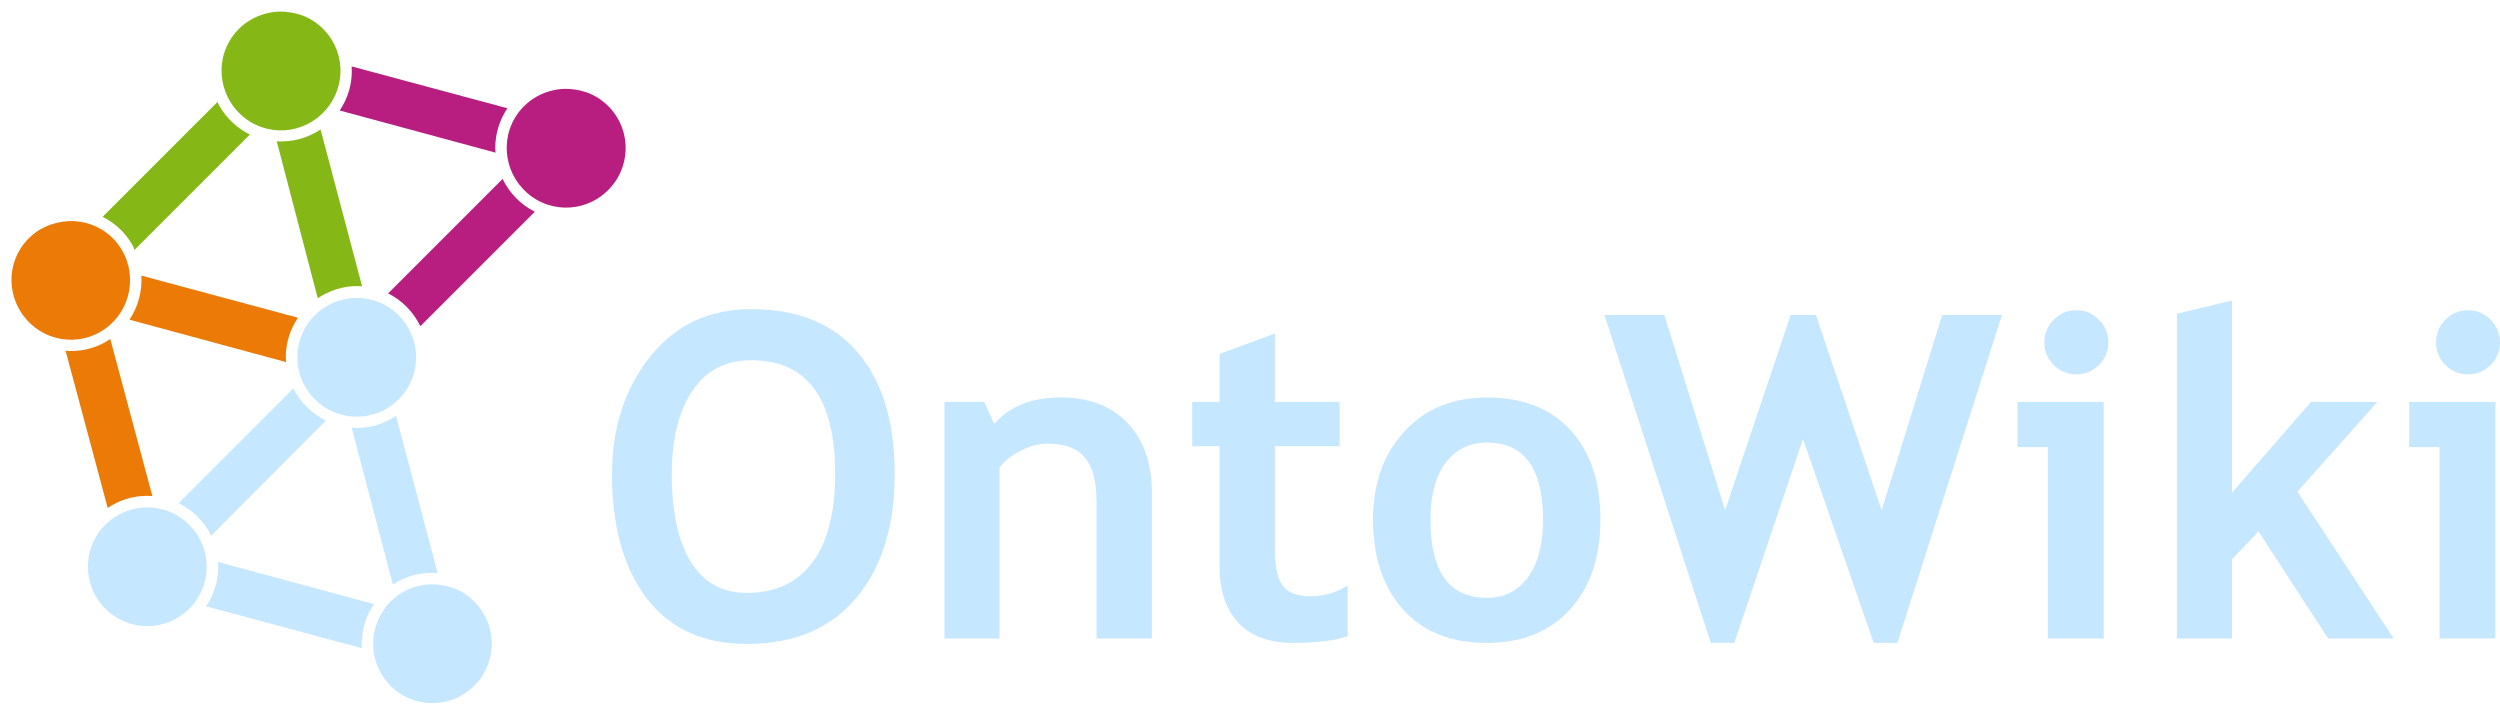 <?xml version="1.0" encoding="UTF-8" standalone="no"?>
<svg
   xmlns:dc="http://purl.org/dc/elements/1.1/"
   xmlns:cc="http://creativecommons.org/ns#"
   xmlns:rdf="http://www.w3.org/1999/02/22-rdf-syntax-ns#"
   xmlns:svg="http://www.w3.org/2000/svg"
   xmlns="http://www.w3.org/2000/svg"
   xmlns:xlink="http://www.w3.org/1999/xlink"
   xmlns:sodipodi="http://sodipodi.sourceforge.net/DTD/sodipodi-0.dtd"
   xmlns:inkscape="http://www.inkscape.org/namespaces/inkscape"
   width="276.379"
   height="78.977"
   viewBox="0 0 221.103 63.182"
   version="1.1"
   id="svg2"
   inkscape:version="0.48.5 r10040"
   sodipodi:docname="logo_light.svg">
  <sodipodi:namedview
     pagecolor="#ffffff"
     bordercolor="#666666"
     borderopacity="1"
     objecttolerance="10"
     gridtolerance="10"
     guidetolerance="10"
     inkscape:pageopacity="0"
     inkscape:pageshadow="2"
     inkscape:window-width="1920"
     inkscape:window-height="1027"
     id="namedview984"
     showgrid="false"
     fit-margin-top="0"
     fit-margin-left="0"
     fit-margin-right="0"
     fit-margin-bottom="0"
     inkscape:zoom="1.7940585"
     inkscape:cx="-15.944223"
     inkscape:cy="50.216371"
     inkscape:window-x="0"
     inkscape:window-y="24"
     inkscape:window-maximized="1"
     inkscape:current-layer="svg2" />
  <defs
     id="defs4">
    <g
       id="g6">
      <symbol
         overflow="visible"
         id="glyph0-0"
         style="overflow:visible">
        <path
           style="stroke:none"
           d="m 2.5,-6.844 0,-15 15,0 0,15 z m 2.5,-2.5 10,0 0,-10 -10,0 z m 0,0"
           id="path9"
           inkscape:connector-curvature="0" />
      </symbol>
      <symbol
         overflow="visible"
         id="glyph0-1"
         style="overflow:visible">
        <path
           style="stroke:none"
           d="m 1.562,-14.547 c 0,-4.082 1.113,-7.531 3.344,-10.344 2.238,-2.82 5.227,-4.234 8.969,-4.234 4.113,0 7.254,1.277 9.422,3.828 2.176,2.555 3.266,6.137 3.266,10.75 0,4.605 -1.137,8.262 -3.406,10.969 -2.273,2.711 -5.496,4.062 -9.672,4.062 -3.844,0 -6.793,-1.336 -8.844,-4.016 C 2.586,-6.219 1.562,-9.891 1.562,-14.547 z m 5.281,0 c 0,3.344 0.562,5.934 1.688,7.766 1.133,1.836 2.785,2.75 4.953,2.75 2.531,0 4.461,-0.895 5.797,-2.688 1.344,-1.801 2.016,-4.41 2.016,-7.828 0,-6.707 -2.477,-10.062 -7.422,-10.062 -2.273,0 -4.012,0.914 -5.219,2.734 -1.211,1.812 -1.812,4.258 -1.812,7.328 z m 0,0"
           id="path12"
           inkscape:connector-curvature="0" />
      </symbol>
      <symbol
         overflow="visible"
         id="glyph0-2"
         style="overflow:visible">
        <path
           style="stroke:none"
           d="m 16.094,0 0,-12.094 c 0,-1.781 -0.344,-3.082 -1.031,-3.906 -0.68,-0.82 -1.793,-1.234 -3.344,-1.234 -0.719,0 -1.484,0.203 -2.297,0.609 -0.812,0.406 -1.449,0.906 -1.906,1.5 l 0,15.125 -4.875,0 0,-20.922 3.516,0 0.891,1.953 c 1.332,-1.562 3.297,-2.344 5.891,-2.344 2.477,0 4.438,0.746 5.875,2.234 1.445,1.492 2.172,3.574 2.172,6.25 l 0,12.828 z m 0,0"
           id="path15"
           inkscape:connector-curvature="0" />
      </symbol>
      <symbol
         overflow="visible"
         id="glyph0-3"
         style="overflow:visible">
        <path
           style="stroke:none"
           d="m 3.375,-17 -2.422,0 0,-3.922 2.422,0 0,-4.25 4.891,-1.797 0,6.047 5.734,0 0,3.922 -5.734,0 0,9.172 c 0,1.492 0.234,2.547 0.703,3.172 0.469,0.617 1.285,0.922 2.453,0.922 1.176,0 2.27,-0.316 3.281,-0.953 l 0,4.484 c -1.125,0.395 -2.742,0.594 -4.844,0.594 -2.086,0 -3.688,-0.586 -4.812,-1.766 C 3.93,-2.551 3.375,-4.227 3.375,-6.406 z m 0,0"
           id="path18"
           inkscape:connector-curvature="0" />
      </symbol>
      <symbol
         overflow="visible"
         id="glyph0-4"
         style="overflow:visible">
        <path
           style="stroke:none"
           d="m 1.266,-10.516 c 0,-3.188 0.922,-5.781 2.766,-7.781 1.844,-2.008 4.273,-3.016 7.297,-3.016 3.176,0 5.645,0.965 7.406,2.891 1.758,1.93 2.641,4.562 2.641,7.906 0,3.336 -0.898,5.984 -2.688,7.953 -1.793,1.969 -4.246,2.953 -7.359,2.953 -3.18,0 -5.652,-0.988 -7.422,-2.969 -1.762,-1.988 -2.641,-4.633 -2.641,-7.938 z m 5.078,0 c 0,4.617 1.66,6.922 4.984,6.922 1.52,0 2.727,-0.598 3.625,-1.797 0.895,-1.195 1.344,-2.906 1.344,-5.125 0,-4.539 -1.656,-6.812 -4.969,-6.812 -1.523,0 -2.734,0.602 -3.641,1.797 -0.898,1.199 -1.344,2.871 -1.344,5.016 z m 0,0"
           id="path21"
           inkscape:connector-curvature="0" />
      </symbol>
      <symbol
         overflow="visible"
         id="glyph0-5"
         style="overflow:visible">
        <path
           style="stroke:none"
           d="m 26,0.391 -2.094,0 -6.25,-18.047 -6.078,18.047 -2.078,0 -9.406,-29 5.297,0 5.375,17.266 5.797,-17.266 2.234,0 5.812,17.266 5.359,-17.266 5.281,0 z m 0,0"
           id="path24"
           inkscape:connector-curvature="0" />
      </symbol>
      <symbol
         overflow="visible"
         id="glyph0-6"
         style="overflow:visible">
        <path
           style="stroke:none"
           d="m 6.469,-29.031 c 0.781,0 1.445,0.281 2,0.844 0.551,0.555 0.828,1.219 0.828,2 0,0.781 -0.277,1.449 -0.828,2 -0.555,0.555 -1.219,0.828 -2,0.828 -0.781,0 -1.449,-0.273 -2,-0.828 -0.555,-0.551 -0.828,-1.219 -0.828,-2 0,-0.781 0.273,-1.445 0.828,-2 0.551,-0.562 1.219,-0.844 2,-0.844 z M 3.953,0 l 0,-16.922 -2.688,0 0,-4 7.625,0 0,20.922 z m 0,0"
           id="path27"
           inkscape:connector-curvature="0" />
      </symbol>
      <symbol
         overflow="visible"
         id="glyph0-7"
         style="overflow:visible">
        <path
           style="stroke:none"
           d="M 16.016,0 9.859,-9.469 7.516,-7 l 0,7 -4.875,0 0,-28.719 4.875,-1.172 0,17 6.984,-8.031 5.875,0 -7.078,7.938 L 21.812,0 z m 0,0"
           id="path30"
           inkscape:connector-curvature="0" />
      </symbol>
      <symbol
         overflow="visible"
         id="glyph1-0"
         style="overflow:visible">
        <path
           style="stroke:none"
           d="m 0,0 6,0 0,-8.406 -6,0 z m 3,-4.734 -2.047,-3.062 4.094,0 z m 0.359,0.531 2.047,-3.062 0,6.125 z M 0.953,-0.594 3,-3.656 l 2.047,3.062 z m -0.359,-6.672 2.047,3.062 -2.047,3.062 z m 0,0"
           id="path33"
           inkscape:connector-curvature="0" />
      </symbol>
      <symbol
         overflow="visible"
         id="glyph1-1"
         style="overflow:visible">
        <path
           style="stroke:none"
           d="M 0.156,-5.812 2.359,0 3.375,0 l 2.281,-5.812 -1.109,0 -1.125,3.266 c -0.188,0.531 -0.359,1.016 -0.5,1.484 l -0.031,0 c -0.125,-0.469 -0.281,-0.953 -0.469,-1.484 L 1.281,-5.812 z m 0,0"
           id="path36"
           inkscape:connector-curvature="0" />
      </symbol>
      <symbol
         overflow="visible"
         id="glyph1-2"
         style="overflow:visible">
        <path
           style="stroke:none"
           d="m 5.547,-2.719 c 0.016,-0.094 0.031,-0.266 0.031,-0.484 0,-1.062 -0.5,-2.734 -2.391,-2.734 -1.703,0 -2.734,1.375 -2.734,3.125 0,1.75 1.078,2.938 2.859,2.938 0.922,0 1.562,-0.203 1.938,-0.359 L 5.062,-1 c -0.391,0.172 -0.844,0.297 -1.609,0.297 -1.047,0 -1.969,-0.578 -1.984,-2.016 z m -4.078,-0.75 c 0.094,-0.734 0.562,-1.719 1.625,-1.719 1.188,0 1.484,1.047 1.469,1.719 z m 0,0"
           id="path39"
           inkscape:connector-curvature="0" />
      </symbol>
      <symbol
         overflow="visible"
         id="glyph1-3"
         style="overflow:visible">
        <path
           style="stroke:none"
           d="m 0.875,0 1.047,0 0,-3.094 c 0,-0.188 0.016,-0.344 0.047,-0.5 0.141,-0.781 0.672,-1.344 1.422,-1.344 0.141,0 0.25,0 0.359,0.031 l 0,-1 C 3.641,-5.922 3.562,-5.938 3.438,-5.938 c -0.703,0 -1.344,0.484 -1.594,1.266 l -0.062,0 L 1.75,-5.812 l -0.922,0 C 0.859,-5.266 0.875,-4.688 0.875,-4 z m 0,0"
           id="path42"
           inkscape:connector-curvature="0" />
      </symbol>
      <symbol
         overflow="visible"
         id="glyph1-4"
         style="overflow:visible">
        <path
           style="stroke:none"
           d="m 1.938,0 0,-5.812 -1.062,0 0,5.812 z M 1.406,-8.094 c -0.391,0 -0.656,0.281 -0.656,0.656 0,0.359 0.266,0.641 0.625,0.641 0.422,0 0.688,-0.281 0.672,-0.641 0,-0.375 -0.25,-0.656 -0.641,-0.656 z m 0,0"
           id="path45"
           inkscape:connector-curvature="0" />
      </symbol>
      <symbol
         overflow="visible"
         id="glyph1-5"
         style="overflow:visible">
        <path
           style="stroke:none"
           d="m 0.875,0 1.062,0 0,-3.484 c 0,-0.188 0.016,-0.375 0.062,-0.5 0.188,-0.594 0.719,-1.078 1.422,-1.078 1,0 1.344,0.781 1.344,1.719 l 0,3.344 1.047,0 0,-3.469 c 0,-1.984 -1.234,-2.469 -2.047,-2.469 -0.953,0 -1.625,0.531 -1.922,1.094 l -0.016,0 -0.062,-0.969 -0.938,0 C 0.859,-5.328 0.875,-4.844 0.875,-4.234 z m 0,0"
           id="path48"
           inkscape:connector-curvature="0" />
      </symbol>
      <symbol
         overflow="visible"
         id="glyph1-6"
         style="overflow:visible">
        <path
           style="stroke:none"
           d="m 2.031,0 0,-5 1.406,0 0,-0.812 -1.406,0 0,-0.312 c 0,-0.891 0.219,-1.672 1.125,-1.672 0.297,0 0.516,0.062 0.672,0.125 l 0.141,-0.812 C 3.766,-8.562 3.438,-8.656 3.078,-8.656 c -0.5,0 -1.031,0.156 -1.422,0.547 -0.5,0.469 -0.672,1.203 -0.672,2.031 l 0,0.266 -0.812,0 0,0.812 0.812,0 0,5 z m 0,0"
           id="path51"
           inkscape:connector-curvature="0" />
      </symbol>
      <symbol
         overflow="visible"
         id="glyph1-7"
         style="overflow:visible">
        <path
           style="stroke:none"
           d="m 4.953,-3.562 c 0,-1.172 -0.422,-2.375 -2.203,-2.375 -0.734,0 -1.438,0.203 -1.906,0.516 l 0.234,0.688 c 0.406,-0.25 0.969,-0.422 1.516,-0.422 1.188,0 1.312,0.859 1.312,1.344 l 0,0.109 c -2.234,0 -3.484,0.766 -3.484,2.172 0,0.828 0.594,1.656 1.781,1.656 0.828,0 1.438,-0.406 1.766,-0.859 l 0.047,0 L 4.094,0 5.047,0 c -0.062,-0.391 -0.094,-0.891 -0.094,-1.391 z M 3.938,-1.953 c 0,0.109 -0.031,0.219 -0.062,0.328 -0.172,0.5 -0.641,0.984 -1.406,0.984 -0.531,0 -1,-0.328 -1,-1.016 0,-1.125 1.312,-1.328 2.469,-1.312 z m 0,0"
           id="path54"
           inkscape:connector-curvature="0" />
      </symbol>
      <symbol
         overflow="visible"
         id="glyph1-8"
         style="overflow:visible">
        <path
           style="stroke:none"
           d="M 4.844,-1.016 C 4.531,-0.875 4.141,-0.719 3.547,-0.719 c -1.156,0 -2.016,-0.828 -2.016,-2.172 0,-1.219 0.719,-2.203 2.047,-2.203 0.578,0 0.969,0.141 1.219,0.281 l 0.25,-0.812 C 4.75,-5.766 4.203,-5.922 3.578,-5.922 c -1.891,0 -3.125,1.297 -3.125,3.078 0,1.781 1.141,2.969 2.891,2.969 0.781,0 1.391,-0.203 1.672,-0.344 z m 0,0"
           id="path57"
           inkscape:connector-curvature="0" />
      </symbol>
      <symbol
         overflow="visible"
         id="glyph1-9"
         style="overflow:visible">
        <path
           style="stroke:none"
           d="m 0.875,0 1.062,0 0,-3.5 c 0,-0.203 0,-0.359 0.062,-0.516 0.203,-0.562 0.734,-1.047 1.422,-1.047 1,0 1.344,0.797 1.344,1.719 l 0,3.344 1.047,0 0,-3.453 c 0,-2 -1.234,-2.484 -2.016,-2.484 -0.406,0 -0.766,0.125 -1.078,0.297 -0.328,0.188 -0.594,0.438 -0.766,0.75 l -0.016,0 0,-3.625 -1.062,0 z m 0,0"
           id="path60"
           inkscape:connector-curvature="0" />
      </symbol>
      <symbol
         overflow="visible"
         id="glyph1-10"
         style="overflow:visible">
        <path
           style="stroke:none"
           d="m 1.109,-6.875 0,1.062 -0.891,0 0,0.812 0.891,0 0,3.156 c 0,0.688 0.109,1.203 0.422,1.516 0.25,0.297 0.641,0.453 1.125,0.453 0.422,0 0.734,-0.062 0.938,-0.156 L 3.547,-0.812 C 3.391,-0.766 3.234,-0.75 2.938,-0.75 2.359,-0.75 2.141,-1.156 2.141,-1.875 l 0,-3.125 1.516,0 0,-0.812 -1.516,0 0,-1.391 z m 0,0"
           id="path63"
           inkscape:connector-curvature="0" />
      </symbol>
      <symbol
         overflow="visible"
         id="glyph1-11"
         style="overflow:visible">
        <path
           style="stroke:none"
           d="m 7.938,0 1.016,0 -0.5,-8.094 -1.344,0 -1.438,3.922 C 5.312,-3.156 5.031,-2.266 4.828,-1.453 l -0.047,0 C 4.578,-2.297 4.312,-3.188 3.969,-4.172 l -1.375,-3.922 -1.328,0 L 0.703,0 1.688,0 1.906,-3.469 C 1.984,-4.688 2.047,-6.031 2.062,-7.047 l 0.031,0 c 0.219,0.969 0.547,2 0.938,3.141 l 1.297,3.859 0.797,0 1.422,-3.922 c 0.406,-1.109 0.75,-2.125 1.031,-3.078 l 0.031,0 c -0.016,1.016 0.062,2.359 0.125,3.5 z m 0,0"
           id="path66"
           inkscape:connector-curvature="0" />
      </symbol>
      <symbol
         overflow="visible"
         id="glyph1-12"
         style="overflow:visible">
        <path
           style="stroke:none"
           d="m 5.734,-5.812 -1.047,0 0,3.562 c 0,0.203 -0.047,0.391 -0.109,0.547 C 4.391,-1.234 3.906,-0.75 3.188,-0.75 2.234,-0.75 1.891,-1.484 1.891,-2.594 l 0,-3.219 -1.047,0 0,3.406 c 0,2.031 1.094,2.531 2,2.531 1.031,0 1.641,-0.609 1.922,-1.078 l 0.016,0 L 4.844,0 5.781,0 C 5.75,-0.453 5.734,-0.984 5.734,-1.578 z m 0,0"
           id="path69"
           inkscape:connector-curvature="0" />
      </symbol>
      <symbol
         overflow="visible"
         id="glyph1-13"
         style="overflow:visible">
        <path
           style="stroke:none"
           d="M 0.5,-0.391 C 0.938,-0.109 1.781,0.125 2.562,0.125 c 1.906,0 2.844,-1.078 2.844,-2.328 0,-1.188 -0.703,-1.859 -2.062,-2.375 -1.125,-0.438 -1.609,-0.812 -1.609,-1.562 0,-0.562 0.406,-1.219 1.516,-1.219 0.734,0 1.281,0.25 1.531,0.391 L 5.078,-7.828 C 4.719,-8.031 4.109,-8.219 3.281,-8.219 c -1.562,0 -2.609,0.938 -2.609,2.188 0,1.141 0.812,1.828 2.141,2.297 C 3.906,-3.312 4.328,-2.875 4.328,-2.125 c 0,0.812 -0.625,1.375 -1.688,1.375 -0.719,0 -1.406,-0.234 -1.875,-0.516 z m 0,0"
           id="path72"
           inkscape:connector-curvature="0" />
      </symbol>
      <symbol
         overflow="visible"
         id="glyph1-14"
         style="overflow:visible">
        <path
           style="stroke:none"
           d="m 1.922,-8.516 -1.047,0 0,8.516 1.047,0 0,-2.188 0.531,-0.594 L 4.469,0 5.75,0 3.188,-3.422 l 2.25,-2.391 -1.281,0 -1.703,2.016 C 2.297,-3.594 2.094,-3.344 1.938,-3.141 l -0.016,0 z m 0,0"
           id="path75"
           inkscape:connector-curvature="0" />
      </symbol>
      <symbol
         overflow="visible"
         id="glyph1-15"
         style="overflow:visible">
        <path
           style="stroke:none"
           d="m 3.844,0 2.891,-8.094 -1.125,0 -1.359,4 c -0.359,1.062 -0.703,2.078 -0.922,3.016 l -0.031,0 C 3.078,-2.031 2.781,-3.016 2.438,-4.109 l -1.266,-3.984 -1.125,0 L 2.688,0 z m 0,0"
           id="path78"
           inkscape:connector-curvature="0" />
      </symbol>
      <symbol
         overflow="visible"
         id="glyph1-16"
         style="overflow:visible">
        <path
           style="stroke:none"
           d="m 0.875,0 1.062,0 0,-8.516 -1.062,0 z m 0,0"
           id="path81"
           inkscape:connector-curvature="0" />
      </symbol>
      <symbol
         overflow="visible"
         id="glyph1-17"
         style="overflow:visible">
        <path
           style="stroke:none"
           d="m 5.828,-4.219 c 0,-0.703 0.031,-1.172 0.047,-1.594 l -0.922,0 -0.047,0.875 -0.016,0 c -0.266,-0.469 -0.812,-1 -1.812,-1 -1.344,0 -2.625,1.109 -2.625,3.078 0,1.609 1.031,2.828 2.469,2.828 0.906,0 1.531,-0.422 1.859,-0.969 l 0.016,0 0,0.656 c 0,1.453 -0.781,2.031 -1.875,2.031 -0.719,0 -1.312,-0.219 -1.703,-0.469 l -0.266,0.812 c 0.469,0.312 1.25,0.484 1.938,0.484 C 3.625,2.516 4.438,2.344 5,1.812 5.562,1.312 5.828,0.484 5.828,-0.844 z m -1.047,1.75 c 0,0.172 -0.016,0.375 -0.078,0.562 -0.234,0.672 -0.812,1.078 -1.469,1.078 -1.141,0 -1.703,-0.953 -1.703,-2.094 0,-1.344 0.719,-2.188 1.719,-2.188 0.766,0 1.281,0.5 1.484,1.109 0.047,0.141 0.047,0.297 0.047,0.484 z m 0,0"
           id="path84"
           inkscape:connector-curvature="0" />
      </symbol>
      <symbol
         overflow="visible"
         id="glyph1-18"
         style="overflow:visible">
        <path
           style="stroke:none"
           d="m 3.344,-5.938 c -1.609,0 -2.891,1.141 -2.891,3.078 0,1.844 1.219,2.984 2.781,2.984 C 4.641,0.125 6.125,-0.797 6.125,-2.953 6.125,-4.734 5,-5.938 3.344,-5.938 z M 3.312,-5.141 c 1.25,0 1.734,1.234 1.734,2.219 0,1.312 -0.75,2.266 -1.766,2.266 -1.031,0 -1.75,-0.969 -1.75,-2.234 0,-1.109 0.531,-2.25 1.781,-2.25 z m 0,0"
           id="path87"
           inkscape:connector-curvature="0" />
      </symbol>
      <symbol
         overflow="visible"
         id="glyph1-19"
         style="overflow:visible">
        <path
           style="stroke:none"
           d=""
           id="path90"
           inkscape:connector-curvature="0" />
      </symbol>
      <symbol
         overflow="visible"
         id="glyph1-20"
         style="overflow:visible">
        <path
           style="stroke:none"
           d="m 0.906,0 1.047,0 0,-3.078 L 2.719,-3.969 5.391,0 6.625,0 3.469,-4.656 l 2.922,-3.438 -1.297,0 L 2.625,-5.047 C 2.422,-4.781 2.203,-4.5 1.984,-4.188 l -0.031,0 0,-3.906 -1.047,0 z m 0,0"
           id="path93"
           inkscape:connector-curvature="0" />
      </symbol>
      <symbol
         overflow="visible"
         id="glyph1-21"
         style="overflow:visible">
        <path
           style="stroke:none"
           d="m 0.469,-0.281 c 0.406,0.25 1,0.406 1.625,0.406 1.391,0 2.172,-0.719 2.172,-1.75 0,-0.859 -0.516,-1.359 -1.516,-1.75 -0.766,-0.281 -1.109,-0.5 -1.109,-0.984 0,-0.422 0.344,-0.781 0.969,-0.781 0.547,0 0.969,0.188 1.188,0.328 L 4.062,-5.578 C 3.75,-5.766 3.234,-5.938 2.641,-5.938 c -1.25,0 -2,0.766 -2,1.703 0,0.688 0.484,1.266 1.531,1.641 0.781,0.297 1.078,0.562 1.078,1.062 0,0.484 -0.359,0.875 -1.125,0.875 -0.531,0 -1.078,-0.219 -1.391,-0.422 z m 0,0"
           id="path96"
           inkscape:connector-curvature="0" />
      </symbol>
      <symbol
         overflow="visible"
         id="glyph1-22"
         style="overflow:visible">
        <path
           style="stroke:none"
           d="M 0.906,1.328 C 1.234,0.781 1.766,-0.5 2.031,-1.516 l -1.078,0.125 C 0.812,-0.547 0.5,0.703 0.234,1.422 z m 1.781,0 C 3.031,0.781 3.547,-0.5 3.812,-1.516 l -1.094,0.125 c -0.125,0.844 -0.438,2.094 -0.703,2.812 z m 0,0"
           id="path99"
           inkscape:connector-curvature="0" />
      </symbol>
      <symbol
         overflow="visible"
         id="glyph1-23"
         style="overflow:visible">
        <path
           style="stroke:none"
           d="M 3.328,0 4.469,-4.219 c 0.312,-1.031 0.484,-1.828 0.625,-2.641 l 0.031,0 C 5.234,-6.031 5.406,-5.25 5.656,-4.219 L 6.672,0 l 1.094,0 2.297,-8.094 -1.078,0 -1.062,4.078 C 7.672,-3 7.438,-2.094 7.266,-1.219 l -0.016,0 C 7.125,-2.062 6.906,-3.031 6.688,-3.984 l -0.984,-4.109 -1.094,0 -1.078,4.078 C 3.25,-2.969 3,-2 2.875,-1.203 l -0.031,0 C 2.703,-1.984 2.484,-2.984 2.25,-4 l -0.969,-4.094 -1.094,0 L 2.234,0 z m 0,0"
           id="path102"
           inkscape:connector-curvature="0" />
      </symbol>
      <symbol
         overflow="visible"
         id="glyph1-24"
         style="overflow:visible">
        <path
           style="stroke:none"
           d="m 0.359,-3.641 0,0.781 2.969,0 0,-0.781 z m 0,0"
           id="path105"
           inkscape:connector-curvature="0" />
      </symbol>
      <symbol
         overflow="visible"
         id="glyph1-25"
         style="overflow:visible">
        <path
           style="stroke:none"
           d="M 5.094,-2.547 5.953,0 7.062,0 l -2.75,-8.094 -1.266,0 L 0.297,0 1.375,0 2.219,-2.547 z m -2.656,-0.812 0.797,-2.344 C 3.391,-6.188 3.516,-6.688 3.641,-7.156 l 0.016,0 c 0.125,0.453 0.25,0.938 0.422,1.469 L 4.875,-3.359 z m 0,0"
           id="path108"
           inkscape:connector-curvature="0" />
      </symbol>
      <symbol
         overflow="visible"
         id="glyph1-26"
         style="overflow:visible">
        <path
           style="stroke:none"
           d="M 0.109,-5.812 2.25,-0.453 c 0.047,0.125 0.078,0.219 0.078,0.266 0,0.062 -0.031,0.156 -0.078,0.266 C 2,0.609 1.641,1.016 1.359,1.25 1.047,1.516 0.703,1.688 0.438,1.766 L 0.703,2.656 c 0.25,-0.047 0.766,-0.234 1.281,-0.688 0.734,-0.625 1.25,-1.641 2,-3.641 L 5.562,-5.812 l -1.109,0 -1.156,3.406 c -0.141,0.422 -0.266,0.875 -0.375,1.219 l -0.016,0 C 2.812,-1.531 2.656,-1.984 2.531,-2.375 L 1.266,-5.812 z m 0,0"
           id="path111"
           inkscape:connector-curvature="0" />
      </symbol>
      <symbol
         overflow="visible"
         id="glyph1-27"
         style="overflow:visible">
        <path
           style="stroke:none"
           d="m 1.5,-5.5 c 0.125,-0.859 0.438,-2.109 0.703,-2.797 l -0.672,0.062 C 1.203,-7.688 0.688,-6.391 0.406,-5.375 z m 1.781,0 c 0.125,-0.859 0.438,-2.109 0.703,-2.797 L 3.312,-8.234 C 2.984,-7.688 2.453,-6.391 2.203,-5.375 z m 0,0"
           id="path114"
           inkscape:connector-curvature="0" />
      </symbol>
      <symbol
         overflow="visible"
         id="glyph1-28"
         style="overflow:visible">
        <path
           style="stroke:none"
           d="m 1.891,0 0,-3.453 c 0,-1.344 -0.016,-2.312 -0.078,-3.344 l 0.031,0 C 2.25,-5.922 2.797,-5 3.359,-4.109 L 5.922,0 l 1.062,0 0,-8.094 -0.984,0 0,3.391 c 0,1.266 0.031,2.25 0.125,3.328 l -0.031,0 C 5.719,-2.203 5.25,-3.047 4.641,-4 l -2.594,-4.094 -1.141,0 0,8.094 z m 0,0"
           id="path117"
           inkscape:connector-curvature="0" />
      </symbol>
      <symbol
         overflow="visible"
         id="glyph1-29"
         style="overflow:visible">
        <path
           style="stroke:none"
           d="m 4.188,-8.219 c -2.156,0 -3.75,1.672 -3.75,4.25 0,2.438 1.5,4.094 3.625,4.094 2.062,0 3.766,-1.469 3.766,-4.25 0,-2.406 -1.438,-4.094 -3.641,-4.094 z M 4.141,-7.375 c 1.734,0 2.578,1.688 2.578,3.297 0,1.828 -0.938,3.359 -2.594,3.359 -1.641,0 -2.578,-1.547 -2.578,-3.281 0,-1.766 0.859,-3.375 2.594,-3.375 z m 0,0"
           id="path120"
           inkscape:connector-curvature="0" />
      </symbol>
      <symbol
         overflow="visible"
         id="glyph1-30"
         style="overflow:visible">
        <path
           style="stroke:none"
           d="m 4.797,0 0,-2.125 1.094,0 0,-0.828 -1.094,0 0,-4.844 -1.141,0 -3.469,4.984 0,0.688 3.609,0 0,2.125 z M 1.25,-2.953 1.25,-2.969 3.156,-5.625 C 3.375,-5.984 3.562,-6.328 3.797,-6.781 l 0.047,0 C 3.812,-6.375 3.797,-5.969 3.797,-5.562 l 0,2.609 z m 0,0"
           id="path123"
           inkscape:connector-curvature="0" />
      </symbol>
      <symbol
         overflow="visible"
         id="glyph1-31"
         style="overflow:visible">
        <path
           style="stroke:none"
           d="m 5.203,-7.797 -3.734,0 L 0.953,-4.062 C 1.25,-4.094 1.594,-4.141 2.047,-4.141 c 1.547,0 2.219,0.719 2.234,1.734 0,1.031 -0.844,1.688 -1.844,1.688 -0.703,0 -1.344,-0.234 -1.672,-0.438 L 0.5,-0.344 C 0.875,-0.109 1.594,0.125 2.453,0.125 c 1.688,0 2.906,-1.141 2.906,-2.656 0,-0.984 -0.516,-1.656 -1.125,-2 C 3.75,-4.828 3.156,-4.953 2.562,-4.953 c -0.297,0 -0.469,0.016 -0.641,0.047 l 0.297,-2 2.984,0 z m 0,0"
           id="path126"
           inkscape:connector-curvature="0" />
      </symbol>
      <symbol
         overflow="visible"
         id="glyph1-32"
         style="overflow:visible">
        <path
           style="stroke:none"
           d="m 1.938,-8.234 c -0.875,0 -1.594,0.703 -1.594,1.641 0,0.828 0.641,1.531 1.578,1.531 0.828,0 1.609,-0.641 1.609,-1.609 0,-0.812 -0.609,-1.562 -1.578,-1.562 z m 0,0.562 c 0.672,0 0.938,0.562 0.938,1.031 C 2.875,-6.062 2.469,-5.625 1.938,-5.625 1.406,-5.625 1,-6.062 1,-6.609 c 0,-0.5 0.312,-1.062 0.922,-1.062 z m 0,0"
           id="path129"
           inkscape:connector-curvature="0" />
      </symbol>
      <symbol
         overflow="visible"
         id="glyph2-0"
         style="overflow:visible">
        <path
           style="stroke:none"
           d="m 0.625,-1.703 0,-3.75 3.75,0 0,3.75 z m 0.625,-0.625 2.5,0 0,-2.5 -2.5,0 z m 0,0"
           id="path132"
           inkscape:connector-curvature="0" />
      </symbol>
      <symbol
         overflow="visible"
         id="glyph2-1"
         style="overflow:visible">
        <path
           style="stroke:none"
           d="m 0.391,-3.641 c 0,-1.02 0.273,-1.879 0.828,-2.578 0.562,-0.707 1.312,-1.062 2.25,-1.062 1.031,0 1.816,0.324 2.359,0.969 0.539,0.637 0.812,1.527 0.812,2.672 0,1.156 -0.289,2.074 -0.859,2.75 C 5.219,-0.211 4.414,0.125 3.375,0.125 c -0.969,0 -1.711,-0.332 -2.219,-1 C 0.645,-1.551 0.391,-2.473 0.391,-3.641 z m 1.312,0 c 0,0.836 0.141,1.484 0.422,1.953 C 2.414,-1.227 2.832,-1 3.375,-1 c 0.633,0 1.117,-0.223 1.453,-0.672 0.332,-0.457 0.5,-1.113 0.5,-1.969 0,-1.676 -0.621,-2.516 -1.859,-2.516 -0.562,0 -1,0.23 -1.312,0.688 -0.305,0.449 -0.453,1.059 -0.453,1.828 z m 0,0"
           id="path135"
           inkscape:connector-curvature="0" />
      </symbol>
      <symbol
         overflow="visible"
         id="glyph2-2"
         style="overflow:visible">
        <path
           style="stroke:none"
           d="m 4.031,0 0,-3.016 C 4.031,-3.461 3.941,-3.789 3.766,-4 3.598,-4.207 3.32,-4.312 2.938,-4.312 c -0.188,0 -0.387,0.055 -0.594,0.156 -0.199,0.105 -0.355,0.23 -0.469,0.375 L 1.875,0 0.656,0 l 0,-5.234 0.875,0 0.234,0.5 c 0.332,-0.395 0.82,-0.594 1.469,-0.594 0.625,0 1.113,0.188 1.469,0.562 0.363,0.375 0.547,0.898 0.547,1.562 L 5.25,0 z m 0,0"
           id="path138"
           inkscape:connector-curvature="0" />
      </symbol>
      <symbol
         overflow="visible"
         id="glyph2-3"
         style="overflow:visible">
        <path
           style="stroke:none"
           d="m 0.844,-4.25 -0.609,0 0,-0.984 0.609,0 0,-1.062 L 2.062,-6.75 l 0,1.516 1.438,0 0,0.984 -1.438,0 0,2.297 c 0,0.375 0.055,0.641 0.172,0.797 0.125,0.148 0.332,0.219 0.625,0.219 0.289,0 0.562,-0.078 0.812,-0.234 l 0,1.125 C 3.391,0.047 2.988,0.094 2.469,0.094 1.945,0.094 1.547,-0.051 1.266,-0.344 0.984,-0.633 0.844,-1.055 0.844,-1.609 z m 0,0"
           id="path141"
           inkscape:connector-curvature="0" />
      </symbol>
      <symbol
         overflow="visible"
         id="glyph2-4"
         style="overflow:visible">
        <path
           style="stroke:none"
           d="m 0.312,-2.625 c 0,-0.801 0.227,-1.453 0.688,-1.953 0.469,-0.5 1.078,-0.75 1.828,-0.75 0.801,0 1.422,0.246 1.859,0.734 0.438,0.48 0.656,1.137 0.656,1.969 0,0.836 -0.227,1.496 -0.672,1.984 -0.449,0.492 -1.062,0.734 -1.844,0.734 -0.793,0 -1.414,-0.242 -1.859,-0.734 -0.438,-0.5 -0.656,-1.16 -0.656,-1.984 z m 1.281,0 c 0,1.148 0.41,1.719 1.234,1.719 0.383,0 0.688,-0.145 0.906,-0.438 0.227,-0.301 0.344,-0.727 0.344,-1.281 0,-1.133 -0.418,-1.703 -1.25,-1.703 -0.375,0 -0.68,0.152 -0.906,0.453 -0.219,0.293 -0.328,0.711 -0.328,1.25 z m 0,0"
           id="path144"
           inkscape:connector-curvature="0" />
      </symbol>
      <symbol
         overflow="visible"
         id="glyph2-5"
         style="overflow:visible">
        <path
           style="stroke:none"
           d="m 6.5,0.094 -0.516,0 -1.562,-4.516 -1.531,4.516 -0.516,0 -2.344,-7.25 1.312,0 1.344,4.312 1.453,-4.312 0.562,0 1.453,4.312 1.328,-4.312 1.328,0 z m 0,0"
           id="path147"
           inkscape:connector-curvature="0" />
      </symbol>
      <symbol
         overflow="visible"
         id="glyph2-6"
         style="overflow:visible">
        <path
           style="stroke:none"
           d="m 1.609,-7.25 c 0.195,0 0.363,0.07 0.5,0.203 0.145,0.137 0.219,0.305 0.219,0.5 0,0.199 -0.074,0.367 -0.219,0.5 -0.137,0.137 -0.305,0.203 -0.5,0.203 -0.188,0 -0.355,-0.066 -0.5,-0.203 -0.137,-0.133 -0.203,-0.301 -0.203,-0.5 0,-0.195 0.066,-0.363 0.203,-0.5 0.145,-0.133 0.312,-0.203 0.5,-0.203 z m -0.625,7.25 0,-4.234 -0.672,0 0,-1 1.906,0 0,5.234 z m 0,0"
           id="path150"
           inkscape:connector-curvature="0" />
      </symbol>
      <symbol
         overflow="visible"
         id="glyph2-7"
         style="overflow:visible">
        <path
           style="stroke:none"
           d="M 4,0 2.469,-2.375 1.875,-1.75 l 0,1.75 -1.219,0 0,-7.172 1.219,-0.297 0,4.25 1.75,-2.016 1.469,0 L 3.328,-3.25 5.453,0 z m 0,0"
           id="path153"
           inkscape:connector-curvature="0" />
      </symbol>
      <symbol
         overflow="visible"
         id="glyph3-0"
         style="overflow:visible">
        <path
           style="stroke:none"
           d="m 0.75,-2.047 0,-4.5 4.5,0 0,4.5 z m 0.75,-0.75 3,0 0,-3 -3,0 z m 0,0"
           id="path156"
           inkscape:connector-curvature="0" />
      </symbol>
      <symbol
         overflow="visible"
         id="glyph3-1"
         style="overflow:visible">
        <path
           style="stroke:none"
           d="m 0.469,-4.359 c 0,-1.227 0.332,-2.266 1,-3.109 0.676,-0.844 1.57,-1.266 2.688,-1.266 1.238,0 2.18,0.387 2.828,1.156 0.656,0.762 0.984,1.836 0.984,3.219 0,1.375 -0.344,2.469 -1.031,3.281 -0.68,0.812 -1.641,1.219 -2.891,1.219 -1.156,0 -2.043,-0.398 -2.656,-1.203 C 0.773,-1.863 0.469,-2.961 0.469,-4.359 z m 1.578,0 c 0,1 0.172,1.777 0.516,2.328 0.344,0.555 0.836,0.828 1.484,0.828 0.758,0 1.336,-0.27 1.734,-0.812 0.406,-0.539 0.609,-1.32 0.609,-2.344 0,-2.02 -0.746,-3.031 -2.234,-3.031 -0.68,0 -1.199,0.277 -1.562,0.828 -0.367,0.543 -0.547,1.277 -0.547,2.203 z m 0,0"
           id="path159"
           inkscape:connector-curvature="0" />
      </symbol>
      <symbol
         overflow="visible"
         id="glyph3-2"
         style="overflow:visible">
        <path
           style="stroke:none"
           d="m 4.828,0 0,-3.625 c 0,-0.539 -0.105,-0.93 -0.312,-1.172 -0.199,-0.25 -0.531,-0.375 -1,-0.375 -0.219,0 -0.449,0.062 -0.688,0.188 C 2.586,-4.867 2.395,-4.719 2.25,-4.531 L 2.25,0 0.797,0 l 0,-6.281 1.047,0 0.266,0.594 c 0.406,-0.469 0.992,-0.703 1.766,-0.703 0.75,0 1.336,0.227 1.766,0.672 0.438,0.449 0.656,1.074 0.656,1.875 l 0,3.844 z m 0,0"
           id="path162"
           inkscape:connector-curvature="0" />
      </symbol>
      <symbol
         overflow="visible"
         id="glyph3-3"
         style="overflow:visible">
        <path
           style="stroke:none"
           d="m 1.016,-5.094 -0.734,0 0,-1.188 0.734,0 0,-1.266 1.469,-0.547 0,1.812 1.719,0 0,1.188 -1.719,0 0,2.75 c 0,0.449 0.066,0.766 0.203,0.953 0.145,0.18 0.391,0.266 0.734,0.266 0.352,0 0.68,-0.094 0.984,-0.281 l 0,1.344 C 4.07,0.062 3.586,0.125 2.953,0.125 c -0.625,0 -1.105,-0.176 -1.438,-0.531 -0.336,-0.352 -0.5,-0.859 -0.5,-1.516 z m 0,0"
           id="path165"
           inkscape:connector-curvature="0" />
      </symbol>
      <symbol
         overflow="visible"
         id="glyph3-4"
         style="overflow:visible">
        <path
           style="stroke:none"
           d="m 0.375,-3.156 c 0,-0.957 0.273,-1.734 0.828,-2.328 0.562,-0.602 1.297,-0.906 2.203,-0.906 0.945,0 1.68,0.293 2.203,0.875 0.531,0.574 0.797,1.359 0.797,2.359 0,1 -0.273,1.797 -0.812,2.391 C 5.062,-0.172 4.332,0.125 3.406,0.125 2.445,0.125 1.703,-0.172 1.172,-0.766 0.641,-1.367 0.375,-2.164 0.375,-3.156 z m 1.531,0 c 0,1.387 0.5,2.078 1.5,2.078 0.445,0 0.805,-0.176 1.078,-0.531 0.27,-0.363 0.406,-0.879 0.406,-1.547 0,-1.363 -0.496,-2.047 -1.484,-2.047 -0.461,0 -0.824,0.184 -1.094,0.547 -0.273,0.355 -0.406,0.855 -0.406,1.5 z m 0,0"
           id="path168"
           inkscape:connector-curvature="0" />
      </symbol>
      <symbol
         overflow="visible"
         id="glyph3-5"
         style="overflow:visible">
        <path
           style="stroke:none"
           d="m 7.797,0.125 -0.625,0 -1.875,-5.422 L 3.469,0.125 l -0.625,0 -2.812,-8.703 1.594,0 1.609,5.172 1.734,-5.172 0.672,0 1.75,5.172 1.594,-5.172 1.594,0 z m 0,0"
           id="path171"
           inkscape:connector-curvature="0" />
      </symbol>
      <symbol
         overflow="visible"
         id="glyph3-6"
         style="overflow:visible">
        <path
           style="stroke:none"
           d="m 1.938,-8.703 c 0.238,0 0.441,0.086 0.609,0.25 0.164,0.168 0.25,0.367 0.25,0.594 0,0.242 -0.086,0.445 -0.25,0.609 -0.168,0.156 -0.371,0.234 -0.609,0.234 -0.23,0 -0.43,-0.078 -0.594,-0.234 -0.168,-0.164 -0.25,-0.367 -0.25,-0.609 0,-0.227 0.082,-0.426 0.25,-0.594 0.164,-0.164 0.363,-0.25 0.594,-0.25 z M 1.188,0 l 0,-5.078 -0.812,0 0,-1.203 2.297,0 0,6.281 z m 0,0"
           id="path174"
           inkscape:connector-curvature="0" />
      </symbol>
      <symbol
         overflow="visible"
         id="glyph3-7"
         style="overflow:visible">
        <path
           style="stroke:none"
           d="M 4.812,0 2.953,-2.844 2.25,-2.094 2.25,0 0.797,0 l 0,-8.609 L 2.25,-8.969 l 0,5.094 2.094,-2.406 1.766,0 -2.125,2.391 L 6.547,0 z m 0,0"
           id="path177"
           inkscape:connector-curvature="0" />
      </symbol>
      <symbol
         overflow="visible"
         id="glyph4-0"
         style="overflow:visible">
        <path
           style="stroke:none"
           d="m 0,0 4.5,0 0,-6.297 -4.5,0 z m 2.25,-3.562 -1.531,-2.281 3.062,0 z m 0.266,0.406 1.531,-2.281 0,4.578 z M 0.719,-0.453 2.25,-2.75 3.781,-0.453 z M 0.453,-5.438 l 1.531,2.281 -1.531,2.297 z m 0,0"
           id="path180"
           inkscape:connector-curvature="0" />
      </symbol>
      <symbol
         overflow="visible"
         id="glyph4-1"
         style="overflow:visible">
        <path
           style="stroke:none"
           d="m 3.594,0 0,-1.594 0.828,0 0,-0.625 -0.828,0 0,-3.625 -0.844,0 -2.609,3.734 0,0.516 2.719,0 0,1.594 z m -2.656,-2.219 0,-0.016 1.422,-1.984 c 0.172,-0.266 0.312,-0.531 0.5,-0.859 l 0.016,0 C 2.859,-4.781 2.859,-4.469 2.859,-4.172 l 0,1.953 z m 0,0"
           id="path183"
           inkscape:connector-curvature="0" />
      </symbol>
      <symbol
         overflow="visible"
         id="glyph4-2"
         style="overflow:visible">
        <path
           style="stroke:none"
           d="m 3.891,-5.844 -2.797,0 -0.375,2.797 c 0.219,-0.016 0.484,-0.062 0.812,-0.062 1.172,0 1.672,0.547 1.688,1.297 0,0.781 -0.641,1.266 -1.391,1.266 -0.531,0 -1.016,-0.172 -1.25,-0.312 L 0.375,-0.266 c 0.281,0.188 0.828,0.359 1.469,0.359 1.266,0 2.172,-0.844 2.172,-2 0,-0.734 -0.375,-1.234 -0.844,-1.5 -0.359,-0.219 -0.812,-0.312 -1.25,-0.312 -0.219,0 -0.344,0.016 -0.484,0.031 l 0.234,-1.5 2.219,0 z m 0,0"
           id="path186"
           inkscape:connector-curvature="0" />
      </symbol>
      <symbol
         overflow="visible"
         id="glyph4-3"
         style="overflow:visible">
        <path
           style="stroke:none"
           d="m 1.453,-6.172 c -0.656,0 -1.203,0.531 -1.188,1.219 0,0.625 0.469,1.156 1.172,1.156 0.625,0 1.203,-0.484 1.203,-1.203 0,-0.609 -0.438,-1.172 -1.172,-1.172 z m 0,0.422 c 0.516,0 0.703,0.422 0.703,0.766 0,0.438 -0.297,0.766 -0.703,0.766 C 1.047,-4.219 0.75,-4.547 0.75,-4.953 0.75,-5.344 0.984,-5.75 1.438,-5.75 z m 0,0"
           id="path189"
           inkscape:connector-curvature="0" />
      </symbol>
    </g>
  </defs>
  <path
     style="font-size:medium;font-style:normal;font-variant:normal;font-weight:normal;font-stretch:normal;text-indent:0;text-align:start;text-decoration:none;line-height:normal;letter-spacing:normal;word-spacing:normal;text-transform:none;direction:ltr;block-progression:tb;writing-mode:lr-tb;text-anchor:start;baseline-shift:baseline;color:#000000;fill:#eb7a07;fill-opacity:1;stroke:none;stroke-width:4.062;marker:none;visibility:visible;display:inline;overflow:visible;enable-background:accumulate;font-family:Sans;-inkscape-font-specification:Sans"
     d="m 12.5,24.375 c 0.088,1.378 -0.282,2.751 -1.05,3.9 l 13.85,3.75 c -0.01,-0.144 -0.025,-0.278 -0.025,-0.425 0,-1.295 0.396,-2.497 1.075,-3.5 l -13.85,-3.725 z"
     id="path4277" />
  <path
     style="font-size:medium;font-style:normal;font-variant:normal;font-weight:normal;font-stretch:normal;text-indent:0;text-align:start;text-decoration:none;line-height:normal;letter-spacing:normal;word-spacing:normal;text-transform:none;direction:ltr;block-progression:tb;writing-mode:lr-tb;text-anchor:start;baseline-shift:baseline;color:#000000;fill:#eb7a07;fill-opacity:1;stroke:none;stroke-width:4.062;marker:none;visibility:visible;display:inline;overflow:visible;enable-background:accumulate;font-family:Sans;-inkscape-font-specification:Sans"
     d="m 9.75,29.975 c -0.122,0.082 -0.246,0.175 -0.375,0.25 -1.131,0.65 -2.368,0.894 -3.575,0.8 l 3.725,13.9 c 1.003,-0.679 2.205,-1.075 3.5,-1.075 0.15,0 0.303,0.015 0.45,0.025 l -3.725,-13.9 z"
     id="path4273" />
  <path
     style="font-size:medium;font-style:normal;font-variant:normal;font-weight:normal;font-stretch:normal;text-indent:0;text-align:start;text-decoration:none;line-height:normal;letter-spacing:normal;word-spacing:normal;text-transform:none;direction:ltr;block-progression:tb;writing-mode:lr-tb;text-anchor:start;baseline-shift:baseline;color:#000000;fill:#85b817;fill-opacity:1;stroke:none;stroke-width:4.062;marker:none;visibility:visible;display:inline;overflow:visible;enable-background:accumulate;font-family:Sans;-inkscape-font-specification:Sans"
     d="M 19.225,9.025 9.075,19.175 c 1.062,0.532 1.989,1.37 2.625,2.475 0.083,0.144 0.129,0.302 0.2,0.45 l 10.2,-10.2 c -0.132,-0.065 -0.246,-0.125 -0.375,-0.2 -1.113,-0.648 -1.972,-1.596 -2.5,-2.675 z"
     id="path4196" />
  <path
     style="font-size:medium;font-style:normal;font-variant:normal;font-weight:normal;font-stretch:normal;text-indent:0;text-align:start;text-decoration:none;line-height:normal;letter-spacing:normal;word-spacing:normal;text-transform:none;direction:ltr;block-progression:tb;writing-mode:lr-tb;text-anchor:start;baseline-shift:baseline;color:#000000;fill:#85b817;fill-opacity:1;stroke:none;stroke-width:4.062;marker:none;visibility:visible;display:inline;overflow:visible;enable-background:accumulate;font-family:Sans;-inkscape-font-specification:Sans"
     d="m 28.35,11.45 c -1.143,0.768 -2.504,1.131 -3.875,1.05 l 3.625,13.875 c 0.994,-0.661 2.199,-1.075 3.475,-1.075 0.155,0 0.298,0.014 0.45,0.025 l -3.675,-13.875 z"
     id="path4194" />
  <path
     style="fill:#eb7a07;fill-opacity:1;fill-rule:nonzero;stroke:none"
     d="m 6.375,19.55 c -0.253,-0.005 -0.496,0.018 -0.75,0.05 -0.676,0.084 -1.346,0.287 -1.975,0.65 l -0.025,0 c -2.52,1.449 -3.349,4.634 -1.9,7.15 1.453,2.521 4.63,3.399 7.15,1.95 2.517,-1.453 3.377,-4.684 1.925,-7.2 -0.951,-1.651 -2.654,-2.565 -4.425,-2.6 z"
     id="path578"
     inkscape:connector-curvature="0" />
  <g
     id="g582"
     style="fill:#c5e7ff;fill-opacity:1"
     transform="translate(-70.449,-707.294)">
    <use
       height="841.89"
       width="595.276"
       id="use584"
       y="763.762"
       x="123.015"
       xlink:href="#glyph0-1"
       style="fill:#c5e7ff;fill-opacity:1" />
  </g>
  <g
     id="g586"
     style="fill:#c5e7ff;fill-opacity:1"
     transform="translate(-70.449,-707.294)">
    <use
       height="841.89"
       width="595.276"
       id="use588"
       y="763.762"
       x="151.335"
       xlink:href="#glyph0-2"
       style="fill:#c5e7ff;fill-opacity:1" />
  </g>
  <g
     id="g590"
     style="fill:#c5e7ff;fill-opacity:1"
     transform="translate(-70.449,-707.294)">
    <use
       height="841.89"
       width="595.276"
       id="use592"
       y="763.762"
       x="174.935"
       xlink:href="#glyph0-3"
       style="fill:#c5e7ff;fill-opacity:1" />
  </g>
  <g
     id="g594"
     style="fill:#c5e7ff;fill-opacity:1"
     transform="translate(-70.449,-707.294)">
    <use
       height="841.89"
       width="595.276"
       id="use596"
       y="763.762"
       x="190.615"
       xlink:href="#glyph0-4"
       style="fill:#c5e7ff;fill-opacity:1" />
  </g>
  <g
     id="g598"
     style="fill:#c5e7ff;fill-opacity:1"
     transform="translate(-70.449,-707.294)">
    <use
       height="841.89"
       width="595.276"
       id="use600"
       y="763.762"
       x="212.255"
       xlink:href="#glyph0-5"
       style="fill:#c5e7ff;fill-opacity:1" />
  </g>
  <g
     id="g602"
     style="fill:#c5e7ff;fill-opacity:1"
     transform="translate(-70.449,-707.294)">
    <use
       height="841.89"
       width="595.276"
       id="use604"
       y="763.762"
       x="247.615"
       xlink:href="#glyph0-6"
       style="fill:#c5e7ff;fill-opacity:1" />
  </g>
  <g
     id="g606"
     style="fill:#c5e7ff;fill-opacity:1"
     transform="translate(-70.449,-707.294)">
    <use
       height="841.89"
       width="595.276"
       id="use608"
       y="763.762"
       x="260.335"
       xlink:href="#glyph0-7"
       style="fill:#c5e7ff;fill-opacity:1" />
    <use
       height="841.89"
       width="595.276"
       id="use610"
       y="763.762"
       x="282.255"
       xlink:href="#glyph0-6"
       style="fill:#c5e7ff;fill-opacity:1" />
  </g>
  <path
     style="font-size:medium;font-style:normal;font-variant:normal;font-weight:normal;font-stretch:normal;text-indent:0;text-align:start;text-decoration:none;line-height:normal;letter-spacing:normal;word-spacing:normal;text-transform:none;direction:ltr;block-progression:tb;writing-mode:lr-tb;text-anchor:start;baseline-shift:baseline;color:#000000;fill:#b81e7f;fill-opacity:1;stroke:none;stroke-width:4.062;marker:none;visibility:visible;display:inline;overflow:visible;enable-background:accumulate;font-family:Sans;-inkscape-font-specification:Sans"
     d="m 31.1,5.875 c 0.079,1.196 -0.179,2.414 -0.825,3.525 -0.073,0.125 -0.145,0.257 -0.225,0.375 l 13.775,3.725 c -0.009,-0.136 -0.025,-0.262 -0.025,-0.4 0,-1.302 0.395,-2.524 1.075,-3.525 l -13.775,-3.7 z"
     id="path4257" />
  <path
     style="font-size:medium;font-style:normal;font-variant:normal;font-weight:normal;font-stretch:normal;text-indent:0;text-align:start;text-decoration:none;line-height:normal;letter-spacing:normal;word-spacing:normal;text-transform:none;direction:ltr;block-progression:tb;writing-mode:lr-tb;text-anchor:start;baseline-shift:baseline;color:#000000;fill:#b81e7f;fill-opacity:1;stroke:none;stroke-width:4.062;marker:none;visibility:visible;display:inline;overflow:visible;enable-background:accumulate;font-family:Sans;-inkscape-font-specification:Sans"
     d="m 44.45,15.825 -10.125,10.125 c 1.246,0.618 2.242,1.646 2.85,2.9 l 10.125,-10.125 c -1.244,-0.618 -2.243,-1.648 -2.85,-2.9 z"
     id="path4202" />
  <path
     style="font-size:medium;font-style:normal;font-variant:normal;font-weight:normal;font-stretch:normal;text-indent:0;text-align:start;text-decoration:none;line-height:normal;letter-spacing:normal;word-spacing:normal;text-transform:none;direction:ltr;block-progression:tb;writing-mode:lr-tb;text-anchor:start;baseline-shift:baseline;color:#000000;fill:#c5e7ff;fill-opacity:1;stroke:none;stroke-width:4.062;marker:none;visibility:visible;display:inline;overflow:visible;enable-background:accumulate;font-family:Sans;-inkscape-font-specification:Sans"
     d="m 25.95,34.35 -10.15,10.15 c 1.249,0.618 2.262,1.623 2.875,2.875 l 10.15,-10.175 c -1.249,-0.607 -2.257,-1.61 -2.875,-2.85 z"
     id="path4267" />
  <path
     style="font-size:medium;font-style:normal;font-variant:normal;font-weight:normal;font-stretch:normal;text-indent:0;text-align:start;text-decoration:none;line-height:normal;letter-spacing:normal;word-spacing:normal;text-transform:none;direction:ltr;block-progression:tb;writing-mode:lr-tb;text-anchor:start;baseline-shift:baseline;color:#000000;fill:#c5e7ff;fill-opacity:1;stroke:none;stroke-width:4.062;marker:none;visibility:visible;display:inline;overflow:visible;enable-background:accumulate;font-family:Sans;-inkscape-font-specification:Sans"
     d="m 35.025,36.775 c -0.994,0.666 -2.162,1.075 -3.45,1.075 -0.157,0 -0.32,-0.014 -0.475,-0.025 l 3.65,13.875 c 1.156,-0.785 2.556,-1.126 3.95,-1.025 l -3.675,-13.9 z"
     id="path4265" />
  <path
     style="font-size:medium;font-style:normal;font-variant:normal;font-weight:normal;font-stretch:normal;text-indent:0;text-align:start;text-decoration:none;line-height:normal;letter-spacing:normal;word-spacing:normal;text-transform:none;direction:ltr;block-progression:tb;writing-mode:lr-tb;text-anchor:start;baseline-shift:baseline;color:#000000;fill:#c5e7ff;fill-opacity:1;stroke:none;stroke-width:4.062;marker:none;visibility:visible;display:inline;overflow:visible;enable-background:accumulate;font-family:Sans;-inkscape-font-specification:Sans"
     d="m 19.275,49.7 c 0.009,0.139 0.025,0.284 0.025,0.425 0,1.295 -0.396,2.503 -1.075,3.5 l 13.775,3.7 c -0.074,-1.196 0.202,-2.439 0.85,-3.55 0.072,-0.124 0.146,-0.232 0.225,-0.35 L 19.275,49.7 z"
     id="path4261" />
  <path
     style="fill:#c5e7ff;fill-opacity:1;fill-rule:nonzero;stroke:none"
     d="m 31.55,26.35 c -2.905,0 -5.25,2.345 -5.25,5.25 0,2.905 2.345,5.25 5.25,5.25 2.905,0 5.25,-2.344 5.25,-5.25 0,-2.906 -2.345,-5.25 -5.25,-5.25 z"
     id="path618"
     inkscape:connector-curvature="0" />
  <path
     style="fill:#c5e7ff;fill-opacity:1;fill-rule:nonzero;stroke:none"
     d="m 13.025,44.875 c -2.905,0 -5.25,2.345 -5.25,5.25 0,2.905 2.345,5.25 5.25,5.25 2.905,0 5.25,-2.345 5.25,-5.25 0,-2.905 -2.345,-5.25 -5.25,-5.25 z"
     id="path626"
     inkscape:connector-curvature="0" />
  <path
     style="fill:#85b817;fill-opacity:1;fill-rule:nonzero;stroke:none"
     d="m 24.775,1.025 c -1.774,0.031 -3.514,0.951 -4.475,2.6 -1.46,2.509 -0.588,5.736 1.925,7.2 2.509,1.46 5.711,0.588 7.175,-1.925 1.46,-2.509 0.613,-5.711 -1.9,-7.175 -0.627,-0.366 -1.299,-0.563 -1.975,-0.65 -0.254,-0.033 -0.497,-0.054 -0.75,-0.05 z"
     id="path630"
     inkscape:connector-curvature="0" />
  <path
     style="fill:#c5e7ff;fill-opacity:1;fill-rule:nonzero;stroke:none"
     d="m 38.15,51.675 c -1.77,0.031 -3.467,0.951 -4.425,2.6 -1.463,2.509 -0.634,5.737 1.875,7.2 2.513,1.46 5.716,0.609 7.175,-1.9 1.463,-2.513 0.609,-5.737 -1.9,-7.2 -0.628,-0.365 -1.298,-0.563 -1.975,-0.65 -0.254,-0.033 -0.497,-0.054 -0.75,-0.05 z"
     id="path634"
     inkscape:connector-curvature="0" />
  <path
     style="fill:#b81e7f;fill-opacity:1;fill-rule:nonzero;stroke:none"
     d="m 49.996,7.856 c -1.774,0.031 -3.514,0.951 -4.475,2.6 -1.46,2.509 -0.588,5.736 1.925,7.2 2.509,1.46 5.711,0.588 7.175,-1.925 1.46,-2.509 0.613,-5.711 -1.9,-7.175 -0.627,-0.366 -1.299,-0.563 -1.975,-0.65 -0.254,-0.033 -0.497,-0.054 -0.75,-0.05 z"
     id="path630-3"
     inkscape:connector-curvature="0" />
</svg>
